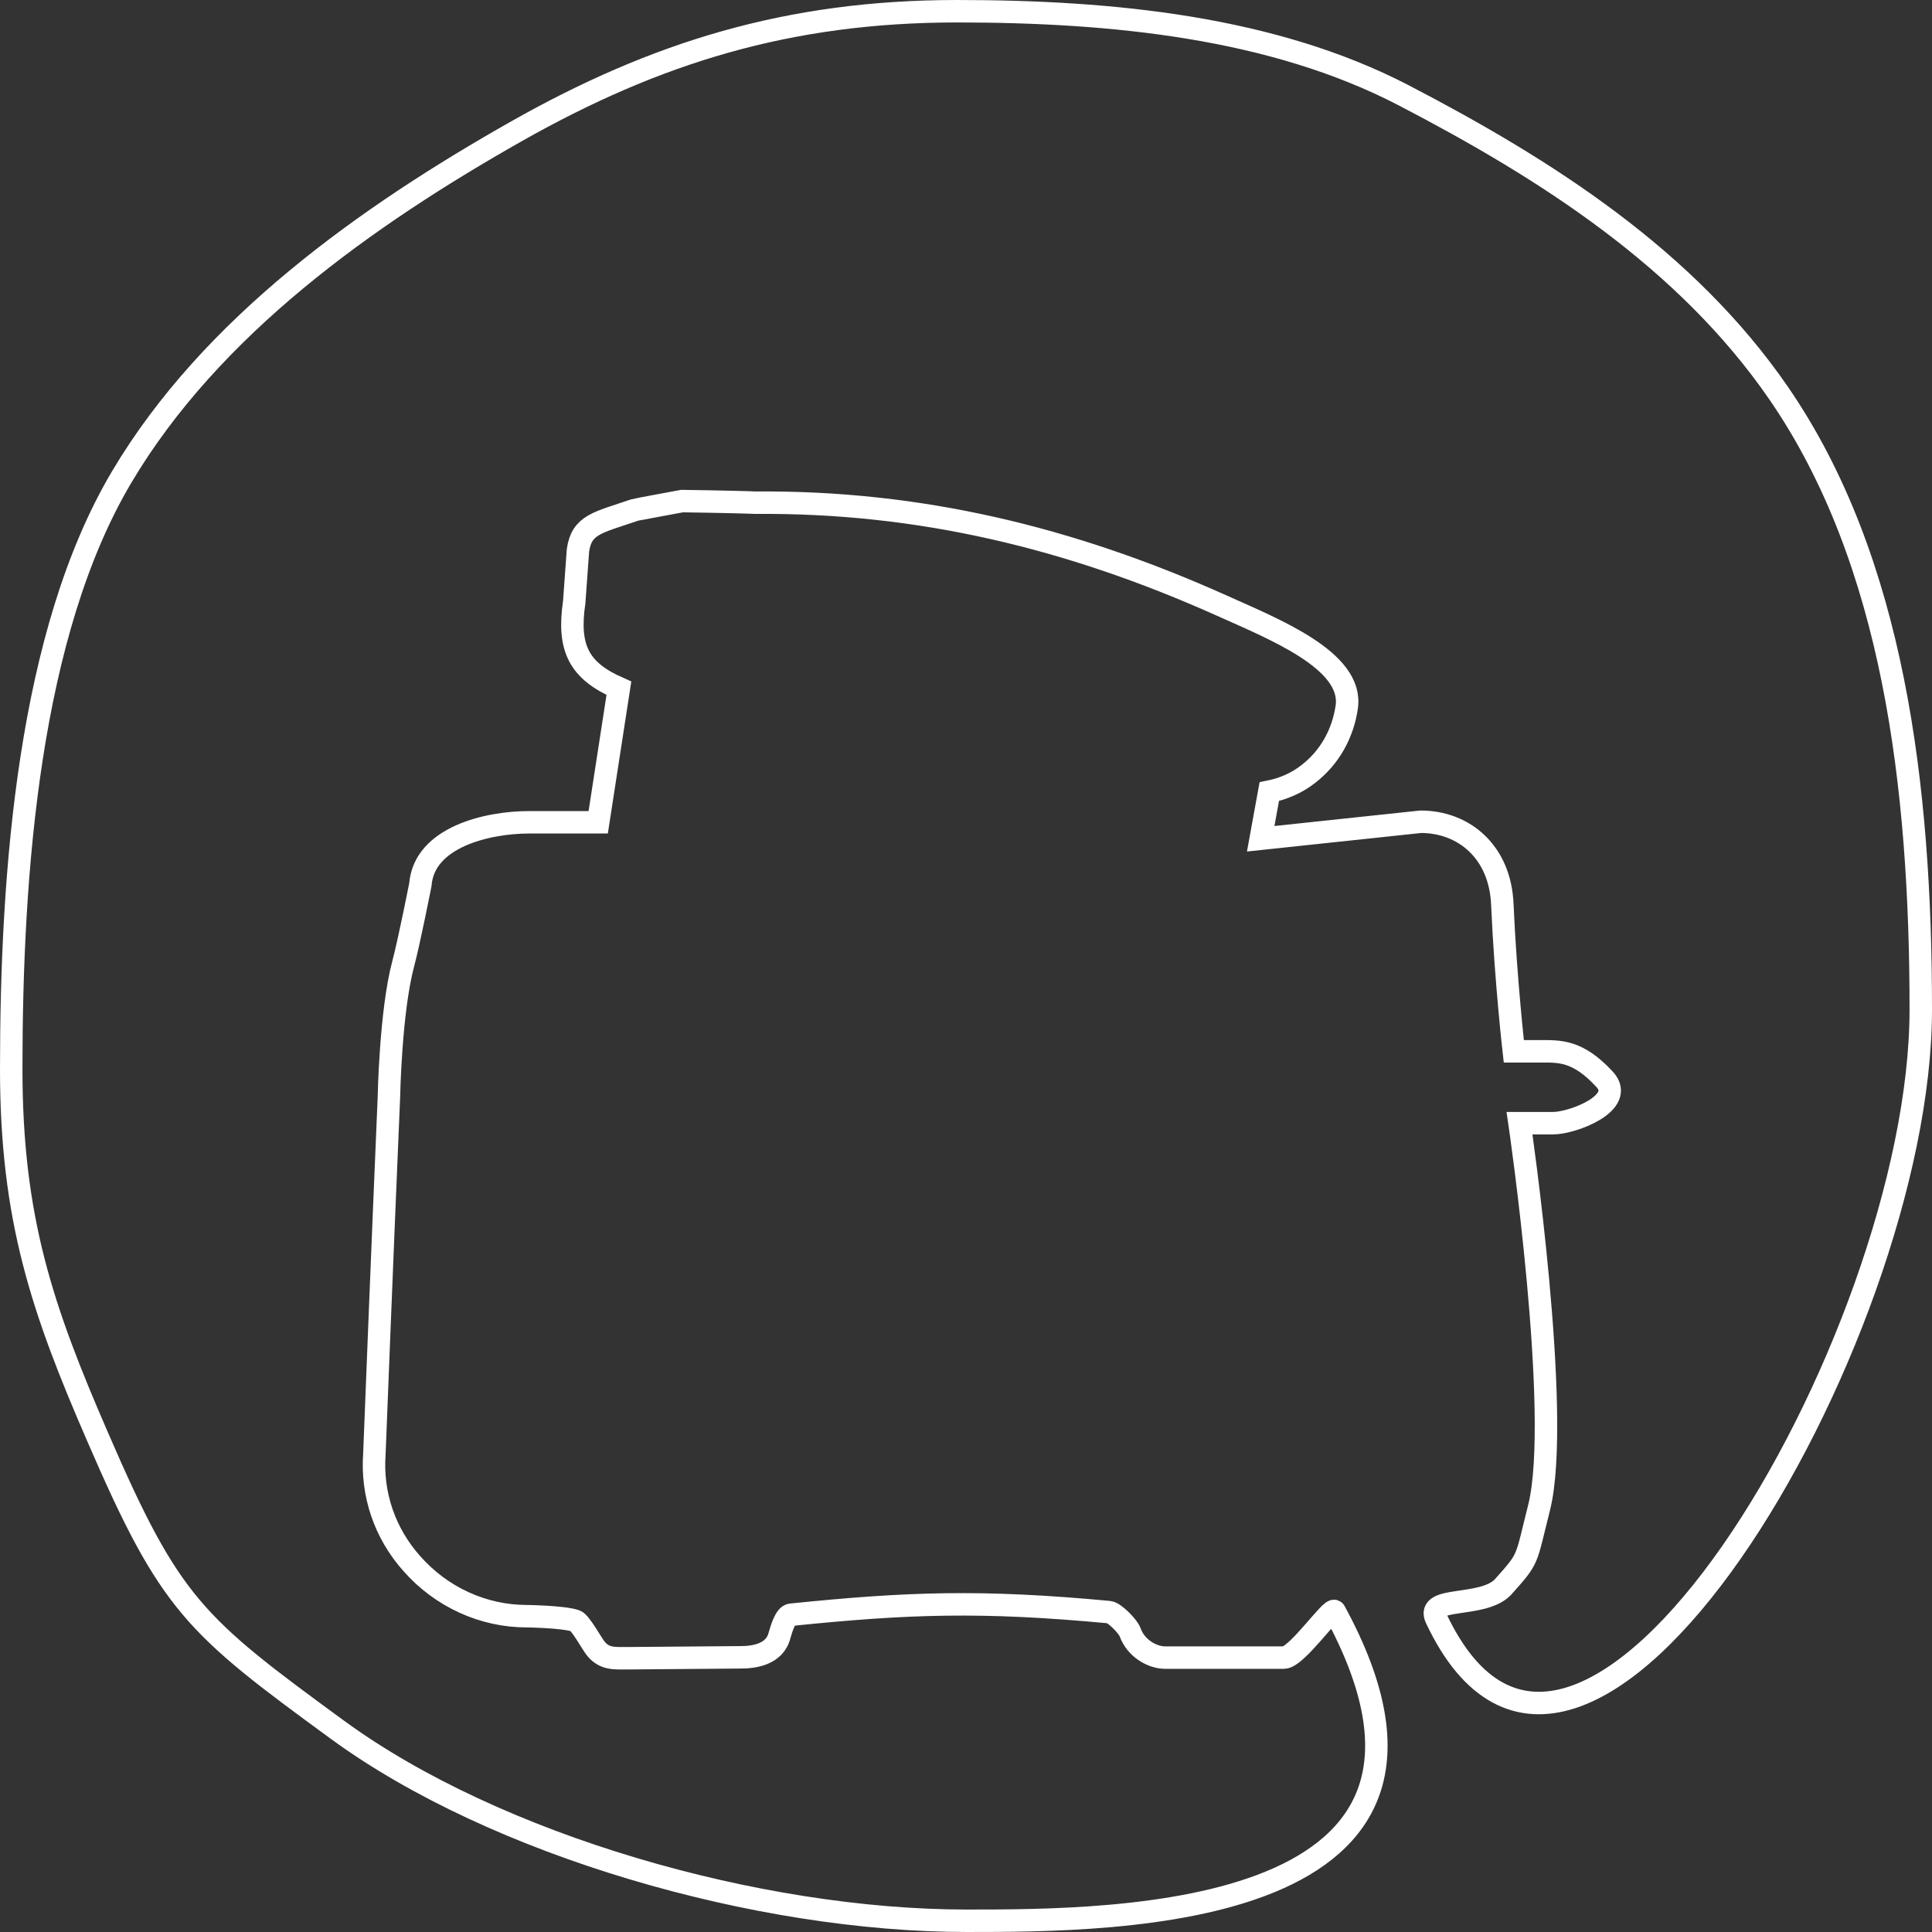<?xml version="1.0" encoding="utf-8"?>
<!-- Generator: Adobe Illustrator 16.0.0, SVG Export Plug-In . SVG Version: 6.00 Build 0)  -->
<!DOCTYPE svg PUBLIC "-//W3C//DTD SVG 1.1//EN" "http://www.w3.org/Graphics/SVG/1.1/DTD/svg11.dtd">
<svg version="1.1" id="cover-logo" xmlns="http://www.w3.org/2000/svg" xmlns:xlink="http://www.w3.org/1999/xlink" x="0px" y="0px"
	 width="860.394px" height="860.392px" viewBox="16.304 16.303 860.394 860.392"
	 enable-background="new 16.304 16.303 860.394 860.392" xml:space="preserve">
<rect x="16.304" y="16.303" width="860.394" height="860.392" fill="#333333" stroke="none"/>
<a xlink:href="../newgallery/everyday.html"  target="_parent">
	<path fill="none" stroke="#FFFFFF" stroke-width="10" d="M655.865,736.976C719.184,871.697,871.698,613.824,871.698,465.9
		c0-98.993-11.959-199.931-63.32-274.56c-41.264-59.886-103.504-99.605-167.116-132.672
		c-58.223-30.198-129.48-37.365-198.779-37.365c-75.081,0-134.381,18.528-196.131,53.438
		c-66.75,37.775-136.047,86.912-175.842,153.964C29.244,298.217,21.304,404.374,21.304,492.31
		c0,66.644,13.723,106.978,38.521,163.997c32.347,74.834,43.029,83.74,106.74,130.317c70.572,51.595,187.408,85.07,280.229,85.07
		c66.554,0,238.965-0.146,163.884-137.834c-1.273-2.252-16.859,20.637-22.643,20.637h-52.83c-5.783,0-13.036-4.155-15.584-11.217
		c-0.883-2.662-7.059-8.836-9.41-9.041c-56.947-5.322-89.586-4.16-141.635,1.164c-2.549,0.205-4.313,6.467-5.096,9.129
		c-2.157,8.699-11.565,9.836-17.349,9.836l-50.479,0.414c-5.782,0-10.095,0.412-13.918-4.193c-1.765-2.049-6.86-11.67-9.214-12.487
		c-5.587-1.845-21.662-2.049-21.662-2.049c-19.31,0-38.03-8.496-51.165-23.441c-12.153-13.615-17.937-31.018-16.663-48.729
		c0,0,3.626-92.748,6.47-158.879c0,0,0.686-38.184,6.371-59.478c2.744-10.34,7.646-35.303,7.646-35.303
		c1.666-20.985,29.503-27.727,48.52-27.727h30.679l9.213-59.699c-17.74-7.778-22.937-17.718-19.897-38.396l1.667-23.037
		c1.667-11.568,8.821-12.287,25.19-17.917c0.588-0.206,20.093-3.789,21.171-3.993c15.879,0.204,31.464,0.614,32.738,0.716
		c73.121-0.613,140.359,15.662,207.698,45.86c23.132,10.442,58.613,24.365,55.574,45.146c-1.765,12.079-7.744,22.521-16.957,29.688
		c-5.293,4.196-11.37,6.755-17.545,7.984l-3.822,20.985l71.258-7.575c19.212,0,35.481,13.395,36.364,37.044
		c1.471,33.475,5.098,65.192,5.098,65.192h11.565c8.724,0,16.858-0.584,28.914,12.52c9.607,10.441-14.31,19.48-22.936,19.48h-14.997
		c0,0,19.016,129.791,8.724,171.15c-6.175,24.364-4.118,22.002-16.271,35.616C676.253,732.48,651.159,726.944,655.865,736.976z"/>
	<rect x="20.997" y="20.996" fill-opacity="0" stroke="#FFFFFF" stroke-width="0" width="851.007" height="851.008"/>
</a>
</svg>
